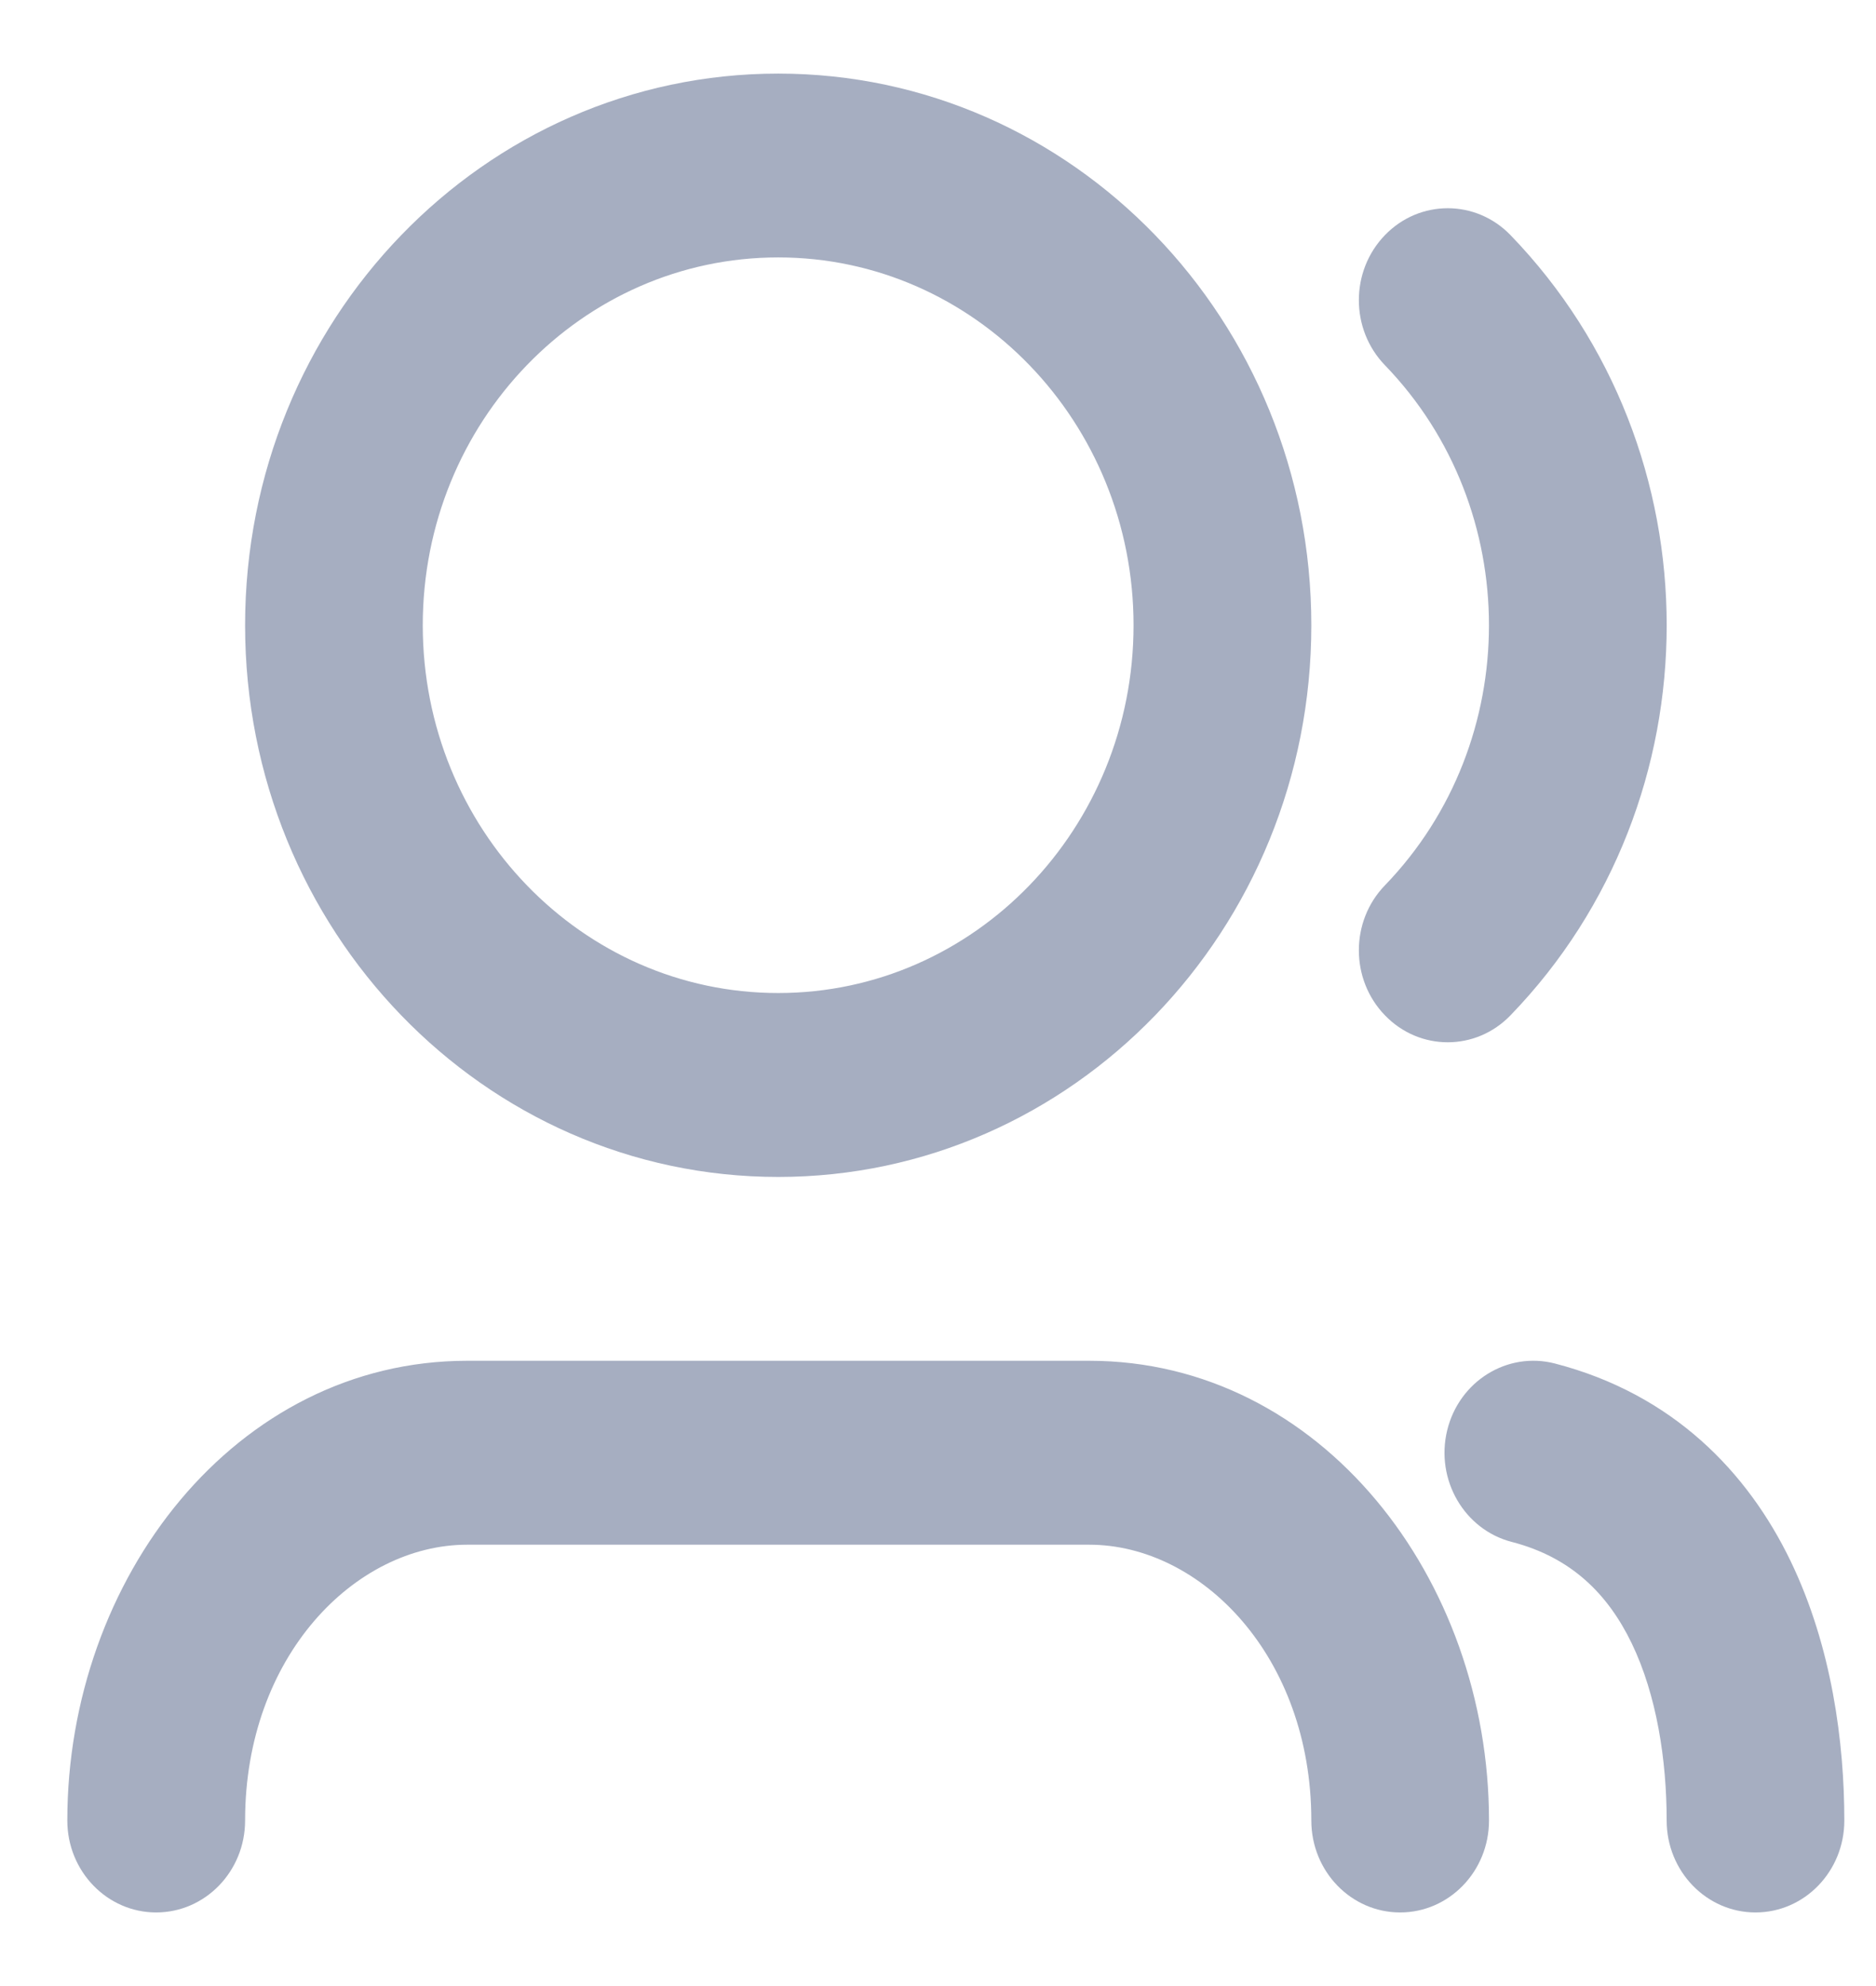 <svg width="17" height="18" viewBox="0 0 17 18" fill="none" xmlns="http://www.w3.org/2000/svg">
<path d="M7.052 2.333C5.273 2.333 3.831 3.826 3.831 5.667C3.831 7.508 5.273 9 7.052 9C8.83 9 10.272 7.508 10.272 5.667C10.272 3.826 8.83 2.333 7.052 2.333ZM2.221 5.667C2.221 2.905 4.384 0.667 7.052 0.667C9.72 0.667 11.883 2.905 11.883 5.667C11.883 8.428 9.72 10.667 7.052 10.667C4.384 10.667 2.221 8.428 2.221 5.667ZM12.55 2.131C12.864 1.806 13.374 1.806 13.688 2.131C15.575 4.084 15.575 7.25 13.688 9.202C13.374 9.528 12.864 9.528 12.55 9.202C12.235 8.877 12.235 8.349 12.55 8.024C13.807 6.722 13.807 4.611 12.55 3.31C12.235 2.984 12.235 2.457 12.55 2.131ZM13.114 12.964C13.222 12.518 13.659 12.246 14.091 12.358C15.16 12.635 15.837 13.342 16.226 14.148C16.602 14.928 16.713 15.798 16.713 16.5C16.713 16.96 16.353 17.333 15.908 17.333C15.464 17.333 15.103 16.96 15.103 16.5C15.103 15.952 15.013 15.364 14.786 14.893C14.571 14.449 14.241 14.115 13.7 13.975C13.269 13.864 13.006 13.411 13.114 12.964ZM4.234 14C3.219 14 2.221 15.011 2.221 16.5C2.221 16.96 1.86 17.333 1.415 17.333C0.971 17.333 0.61 16.96 0.61 16.5C0.61 14.307 2.135 12.333 4.234 12.333H9.87C11.968 12.333 13.493 14.307 13.493 16.5C13.493 16.96 13.132 17.333 12.688 17.333C12.243 17.333 11.883 16.96 11.883 16.5C11.883 15.011 10.884 14 9.87 14H4.234Z" fill="#A6AEC1"/>
</svg>
